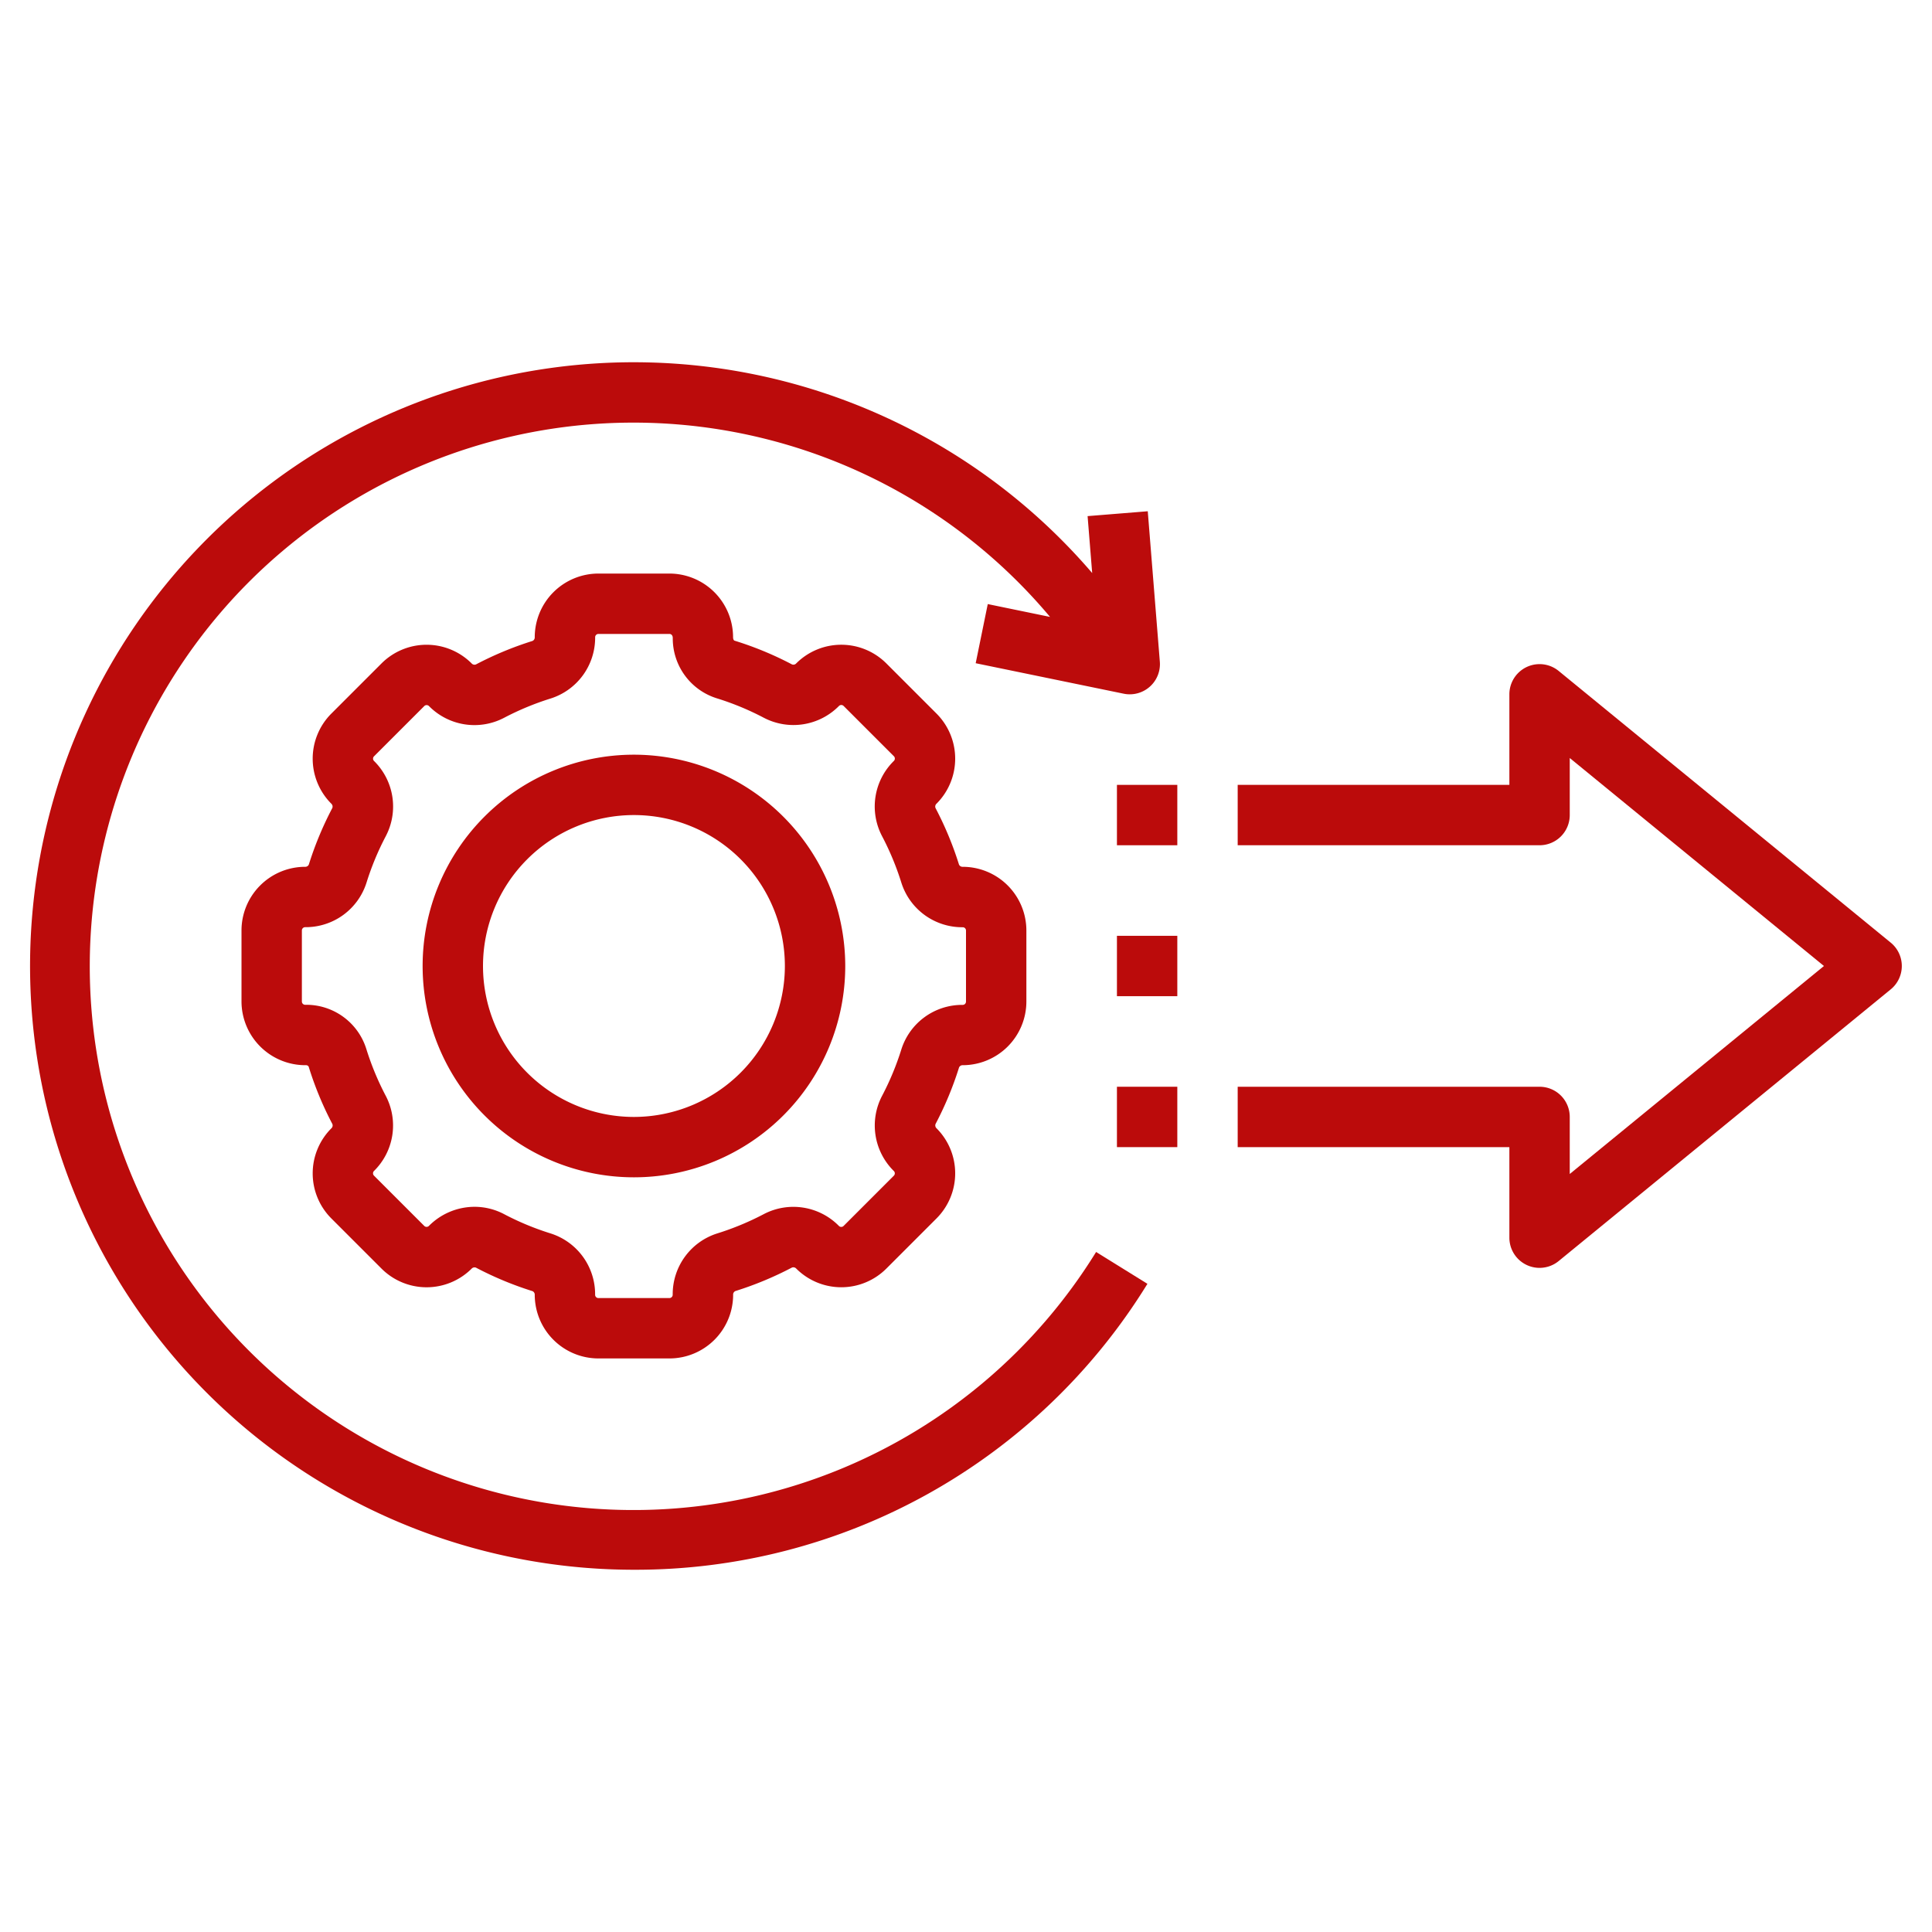 <svg xmlns="http://www.w3.org/2000/svg" version="1.1" xmlns:xlink="http://www.w3.org/1999/xlink" xmlns:svgjs="http://svgjs.com/svgjs" width="512" height="512" x="0" y="0" viewBox="0 0 64 64" style="enable-background:new 0 0 512 512" xml:space="preserve" class=""><g><path d="M31.892 35.286A2.111 2.111 0 0 0 34 33.177v-2.354a2.111 2.111 0 0 0-2.108-2.109.128.128 0 0 1-.124-.074 11.276 11.276 0 0 0-.778-1.873.129.129 0 0 1 .035-.145 2.111 2.111 0 0 0 0-2.982l-1.665-1.665a2.111 2.111 0 0 0-2.983 0 .126.126 0 0 1-.144.033 11.149 11.149 0 0 0-1.9-.785c-.024-.007-.049-.046-.049-.117A2.111 2.111 0 0 0 22.177 19h-2.354a2.111 2.111 0 0 0-2.109 2.108.128.128 0 0 1-.074.124 11.276 11.276 0 0 0-1.873.778.128.128 0 0 1-.145-.035 2.111 2.111 0 0 0-2.982 0l-1.665 1.665a2.112 2.112 0 0 0 0 2.983.131.131 0 0 1 .034.143 11.241 11.241 0 0 0-.779 1.874.128.128 0 0 1-.124.074A2.111 2.111 0 0 0 8 30.823v2.354a2.116 2.116 0 0 0 2.132 2.109.1.1 0 0 1 .093.048 11.125 11.125 0 0 0 .785 1.9.129.129 0 0 1-.035.145 2.111 2.111 0 0 0 0 2.982l1.665 1.665a2.112 2.112 0 0 0 2.983 0 .132.132 0 0 1 .143-.034 11.241 11.241 0 0 0 1.874.779.128.128 0 0 1 .074.124A2.111 2.111 0 0 0 19.823 45h2.354a2.111 2.111 0 0 0 2.109-2.108.128.128 0 0 1 .074-.124 11.276 11.276 0 0 0 1.873-.778.131.131 0 0 1 .145.035 2.11 2.11 0 0 0 2.982 0l1.665-1.665a2.112 2.112 0 0 0 0-2.983.131.131 0 0 1-.034-.143 11.241 11.241 0 0 0 .779-1.874.128.128 0 0 1 .122-.074zm-2.034-.522a9.183 9.183 0 0 1-.639 1.539 2.116 2.116 0 0 0 .391 2.489.109.109 0 0 1 0 .154l-1.665 1.665a.109.109 0 0 1-.155 0 2.115 2.115 0 0 0-2.49-.391 9.218 9.218 0 0 1-1.538.638 2.113 2.113 0 0 0-1.478 2.034.109.109 0 0 1-.109.108h-2.352a.109.109 0 0 1-.109-.108 2.113 2.113 0 0 0-1.478-2.034 9.183 9.183 0 0 1-1.539-.639 2.1 2.1 0 0 0-.977-.242 2.137 2.137 0 0 0-1.512.633.109.109 0 0 1-.154 0l-1.665-1.665a.11.11 0 0 1 0-.155 2.114 2.114 0 0 0 .39-2.488 9.245 9.245 0 0 1-.646-1.56 2.085 2.085 0 0 0-2.027-1.457.109.109 0 0 1-.106-.108v-2.354a.109.109 0 0 1 .108-.109 2.113 2.113 0 0 0 2.034-1.478 9.183 9.183 0 0 1 .639-1.539 2.116 2.116 0 0 0-.391-2.489.109.109 0 0 1 0-.154l1.665-1.665a.111.111 0 0 1 .155 0 2.115 2.115 0 0 0 2.489.389 9.218 9.218 0 0 1 1.538-.638 2.113 2.113 0 0 0 1.478-2.034.109.109 0 0 1 .108-.106h2.354c.06 0 .109.049.109.132a2.079 2.079 0 0 0 1.458 2 9.182 9.182 0 0 1 1.559.645 2.118 2.118 0 0 0 2.489-.391.109.109 0 0 1 .154 0l1.665 1.665a.11.11 0 0 1 0 .155 2.114 2.114 0 0 0-.391 2.494 9.218 9.218 0 0 1 .638 1.538 2.113 2.113 0 0 0 2.034 1.478.109.109 0 0 1 .108.109v2.354a.109.109 0 0 1-.108.109 2.113 2.113 0 0 0-2.034 1.476z" fill="#bb0b0b" data-original="#000000" opacity="1" class=""></path><path d="M21 25a7 7 0 1 0 7 7 7.008 7.008 0 0 0-7-7zm0 12a5 5 0 1 1 5-5 5.006 5.006 0 0 1-5 5z" fill="#bb0b0b" data-original="#000000" opacity="1" class=""></path><path d="M21 52a19.905 19.905 0 0 0 17.01-9.472l-1.7-1.055a18.011 18.011 0 1 1-1.526-21.037l-2.063-.425-.4 1.959 4.9 1.009a.99.99 0 0 0 .2.021 1 1 0 0 0 1-1.081l-.4-4.983-1.993.161.152 1.886A20 20 0 1 0 21 52zM51.633 22.226A1 1 0 0 0 50 23v3h-9v2h10a1 1 0 0 0 1-1v-1.89L60.421 32 52 38.89V37a1 1 0 0 0-1-1H41v2h9v3a1 1 0 0 0 1.633.774l11-9a1 1 0 0 0 0-1.548z" fill="#bb0b0b" data-original="#000000" opacity="1" class=""></path><path d="M37 26h2v2h-2zM37 36h2v2h-2zM37 31h2v2h-2z" fill="#bb0b0b" data-original="#000000" opacity="1" class=""></path></g></svg>